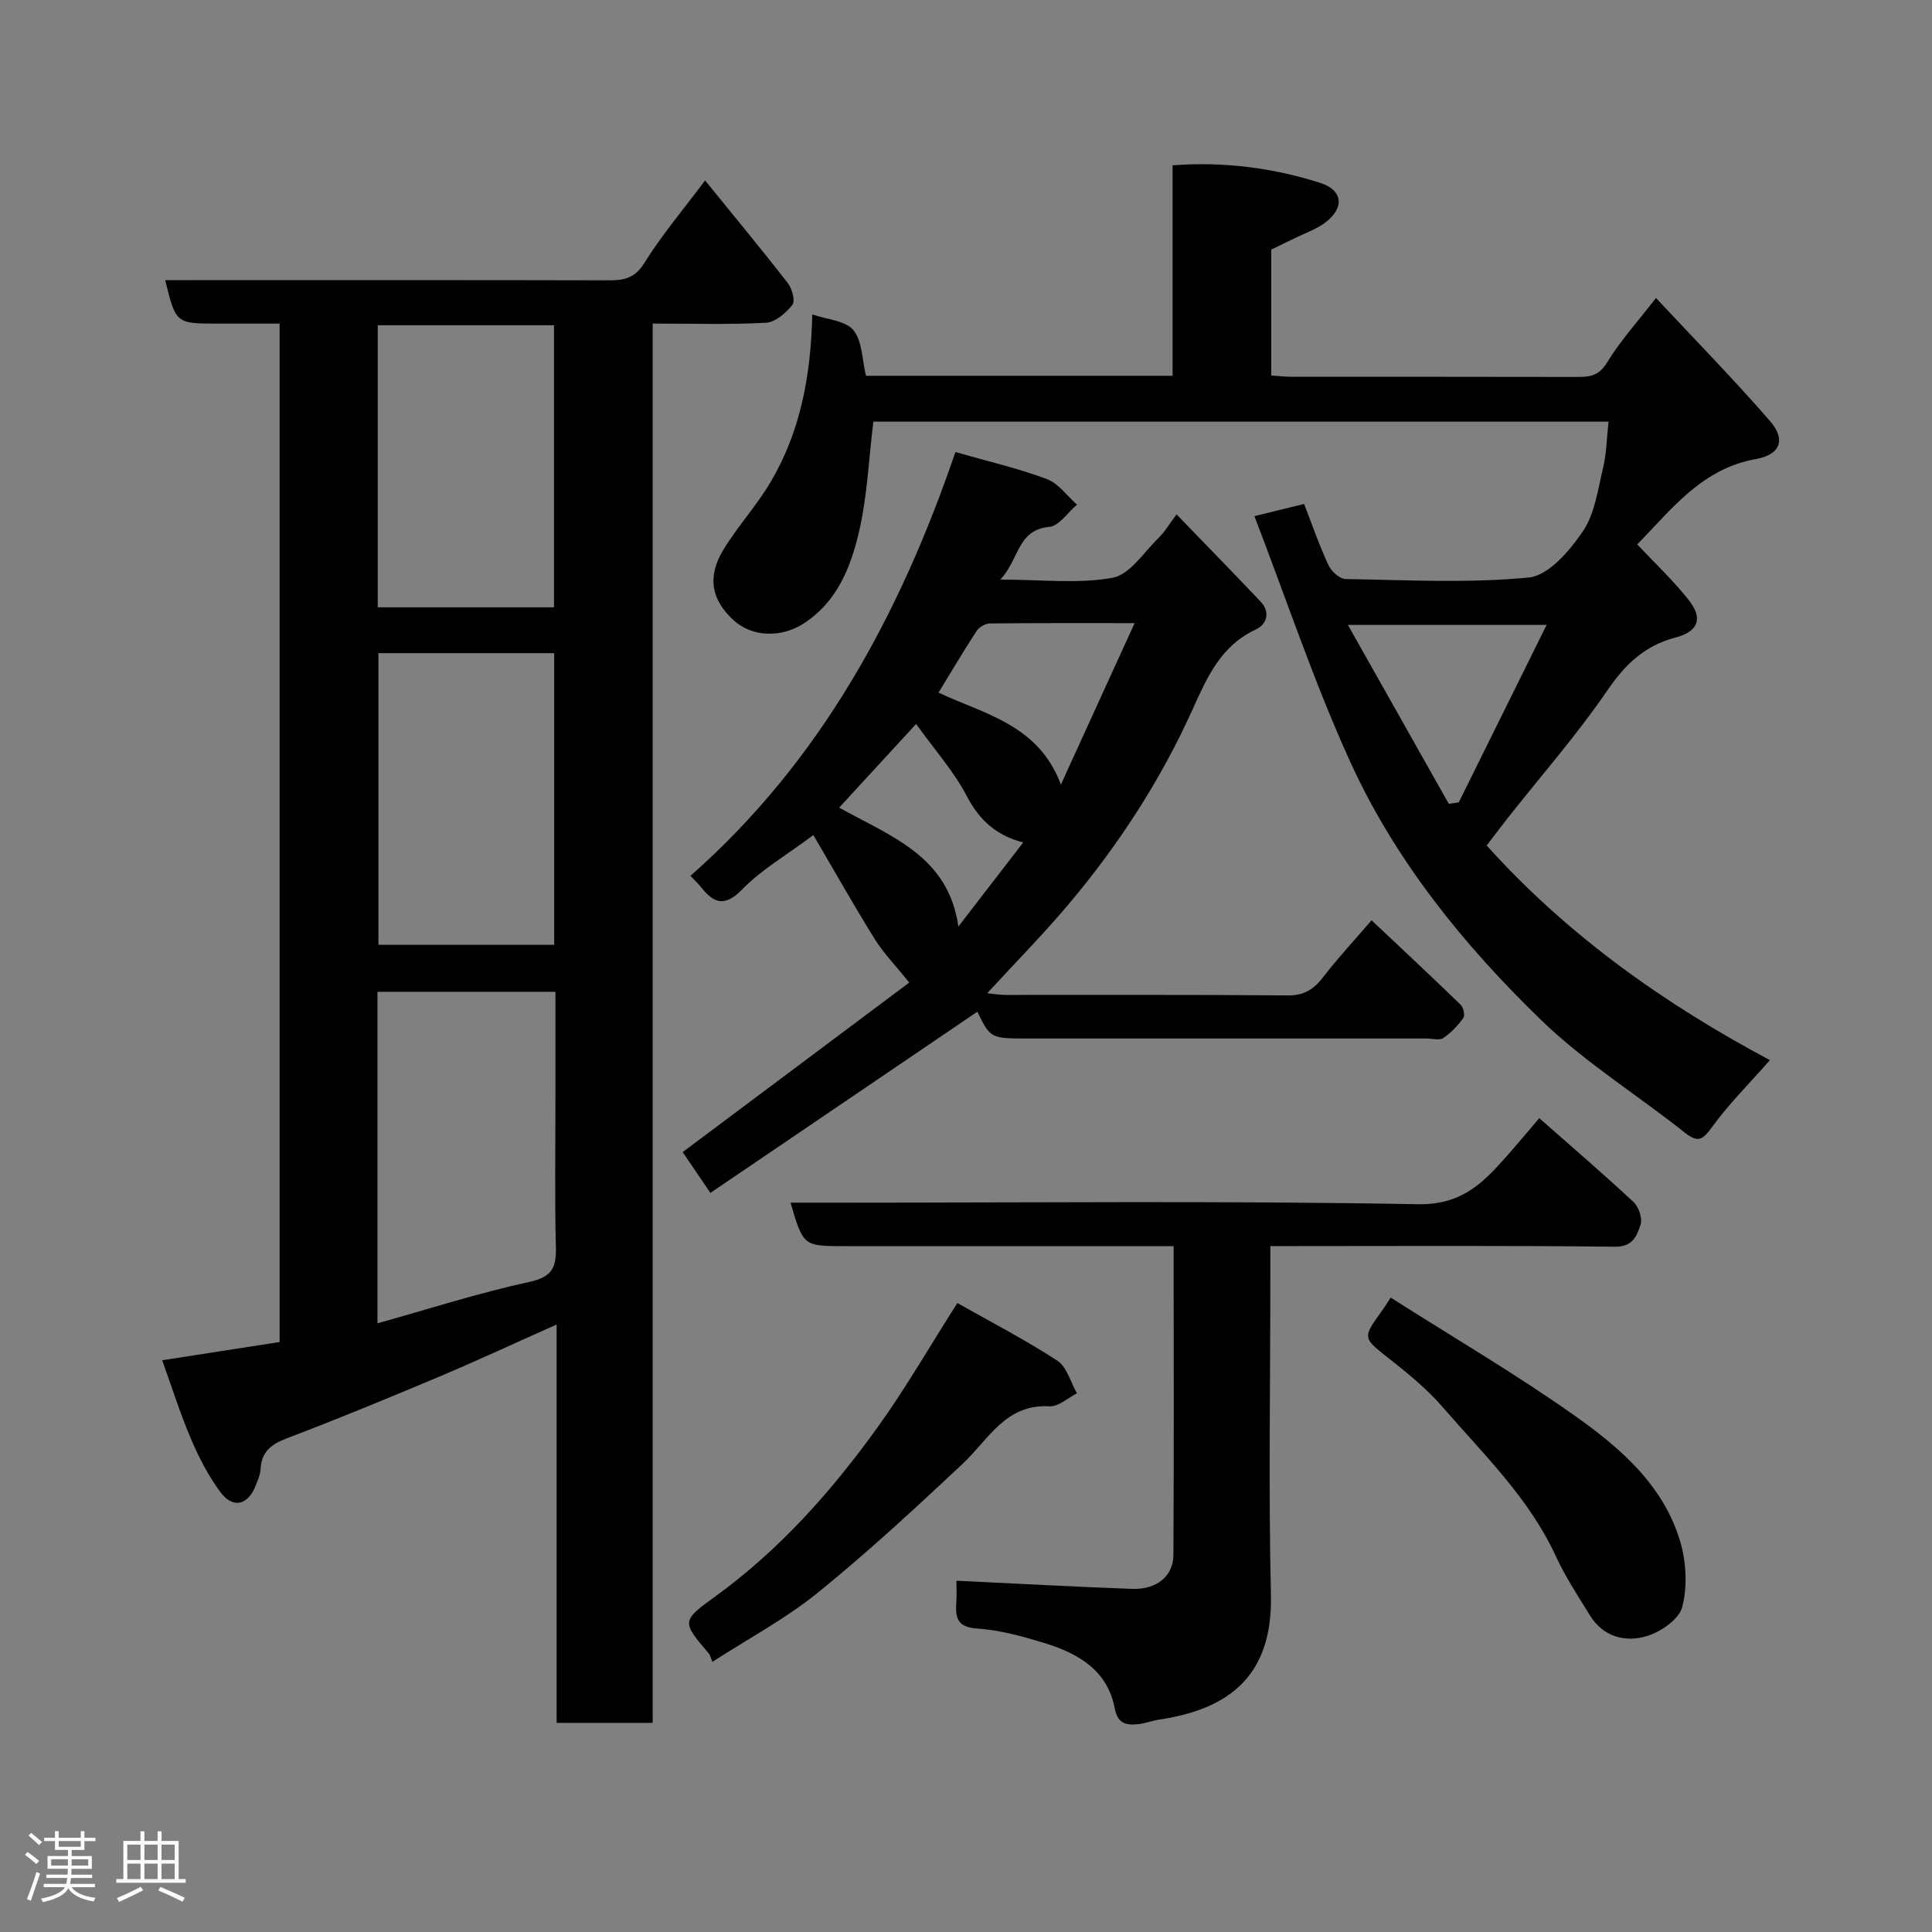 <svg enable-background="new 0 0 400 400" viewBox="0 0 400 400" xmlns="http://www.w3.org/2000/svg"><rect x="0" y="0" width="400" height="400" fill="#808080" stroke="none"/><path d="m5.17 384 .55-.58c.85.61 1.65 1.24 2.4 1.87l-.59.64c-.83-.73-1.62-1.38-2.36-1.93m1.22 9.53-.82-.34c.71-1.76 1.37-3.64 1.98-5.63.24.13.5.25.76.36-.6 1.67-1.24 3.54-1.92 5.61m-.5-13.5.57-.54c.56.44 1.31 1.06 2.26 1.87l-.64.64c-.68-.66-1.41-1.32-2.19-1.97m3.25.46h2.24v-1.36h.77v1.36h4.57v-1.36h.76v1.36h2.28v.69h-2.28v1.84h-2.64v1.26h4.18v2.64h-4.21c0 .45-.02.86-.05 1.21h4.32v.69h-4.38c-.04.34-.1.75-.19 1.22h5.15v.69h-4.82c.87 1.19 2.51 1.92 4.93 2.19-.17.31-.3.57-.37.76-2.77-.49-4.52-1.41-5.26-2.76-.56 1.26-2.3 2.23-5.24 2.9-.12-.24-.26-.48-.43-.72 2.73-.55 4.38-1.34 4.96-2.38h-4.38v-.69h4.65c.1-.38.17-.79.21-1.22h-4.32v-.69h4.4c.03-.34.05-.75.05-1.21h-4.2v-2.64h4.23v-1.26h-2.69v-1.84h-2.24zm1.46 4.46v1.29h3.45c.01-.4.02-.57.01-.53v-.32-.45h-3.46zm1.55-2.59h4.57v-1.19h-4.57zm6.11 2.59h-3.42v.77c-.02.19-.01.37-.02.53h3.44z" fill="#fcfafa"/><path d="m32.63 379.16h.82v1.98h3.54v7.89h1.46v.78h-14.37v-.78h1.46v-7.89h3.54v-1.98h.82v1.98h2.73zm-3.49 11.48.5.73c-1.61.82-3.28 1.63-5 2.41-.13-.27-.28-.55-.44-.82 1.75-.72 3.4-1.49 4.94-2.32m-2.78-5.55h2.73v-3.18h-2.73zm0 3.95h2.73v-3.2h-2.73zm3.54-3.95h2.73v-3.18h-2.73zm0 3.95h2.73v-3.2h-2.73zm7.89 4.68c-1.84-.92-3.51-1.7-5.02-2.32l.45-.73c1.89.8 3.57 1.55 5.04 2.23zm-1.62-11.81h-2.73v3.18h2.73zm-2.73 7.13h2.73v-3.2h-2.73z" fill="#fcfafa"/><g fill="#010102"><path d="m57.89 277.85c0-70.44 0-140.25 0-210.85-4.3 0-8.55 0-12.8 0-8.68 0-8.68 0-10.89-9h5.45c28.83 0 57.66-.03 86.49.04 3.17.01 5.36-.5 7.3-3.64 3.51-5.67 7.88-10.81 12.54-17.04 5.88 7.25 11.64 14.19 17.16 21.3.88 1.13 1.54 3.68.91 4.47-1.33 1.67-3.52 3.58-5.46 3.69-7.62.42-15.28.17-23.46.17v289.71c-6.8 0-13.07 0-19.89 0 0-27.24 0-54.61 0-82.47-8.52 3.79-16.33 7.43-24.27 10.78-10.5 4.42-21.04 8.77-31.69 12.82-3.26 1.24-5.17 2.85-5.34 6.4-.05 1.1-.57 2.2-.97 3.25-1.57 4.14-4.71 4.97-7.32 1.47-2.49-3.34-4.46-7.17-6.11-11.03-2.22-5.21-3.92-10.64-5.96-16.29 8.35-1.29 16.17-2.51 24.31-3.78zm20.26-3.87c10.67-2.98 20.92-6.29 31.4-8.56 4.71-1.02 5.64-2.91 5.54-7.19-.26-10.49-.09-20.99-.09-31.49 0-7.11 0-14.22 0-21.4-12.61 0-24.66 0-36.85 0zm.2-138.75v60.37h36.39c0-20.32 0-40.23 0-60.37-12.18 0-24.1 0-36.39 0zm-.14-9.49h36.49c0-19.63 0-38.99 0-58.4-12.34 0-24.38 0-36.49 0z"/><path d="m338.98 112.71c3.71 3.97 7.53 7.54 10.71 11.6 2.95 3.77 1.91 6.45-2.82 7.69-6.34 1.67-10.36 5.5-14.06 10.91-6.27 9.17-13.65 17.59-20.55 26.33-1.5 1.91-2.96 3.85-4.46 5.81 16.98 18.87 37.19 33.01 58.64 44.44-4.25 4.84-8.49 9.05-11.96 13.83-1.93 2.65-2.89 3.38-5.67 1.17-9.86-7.83-20.73-14.58-29.72-23.28-16.07-15.56-30.22-33.03-39.55-53.51-7.46-16.37-13.16-33.53-19.83-50.84 4.25-1.04 7.14-1.75 10.29-2.52 1.67 4.29 3.14 8.57 5.04 12.66.59 1.28 2.32 2.86 3.55 2.88 12.66.21 25.4.91 37.95-.32 4.07-.4 8.45-5.53 11.16-9.53 2.49-3.67 3.13-8.69 4.21-13.21.71-2.99.74-6.13 1.12-9.52-51.02 0-101.75 0-152.21 0-.96 7.79-1.26 15.55-3.01 22.98-1.71 7.24-4.54 14.34-11.36 18.77-4.72 3.07-10.75 2.86-14.57-.64-4.61-4.22-5.53-8.97-2.1-14.61 2.96-4.87 6.9-9.14 9.79-14.04 6.12-10.39 8.32-21.91 8.6-34.66 3.07 1.06 6.87 1.27 8.51 3.25 1.86 2.26 1.79 6.11 2.61 9.45h63.48c0-14.35 0-28.75 0-43.58 10.76-.79 20.76.55 30.45 3.6 4.94 1.55 5.21 5.33.97 8.4-1.7 1.23-3.76 1.95-5.67 2.88-1.73.85-3.48 1.68-5.32 2.57v26.07c1.45.1 2.72.26 4 .26 19.83.02 39.66-.01 59.49.04 2.61.01 4.42-.33 6.04-3 2.7-4.44 6.26-8.35 10.12-13.35 7.95 8.51 16.05 16.77 23.61 25.48 3.32 3.82 2.18 6.96-2.92 7.87-11.23 2.01-17.43 10.39-24.56 17.67zm-39.02 53.72c.69-.11 1.38-.21 2.07-.32 6.02-12.16 12.04-24.33 18.18-36.73-14.01 0-27 0-41.14 0 7.26 12.88 14.08 24.97 20.89 37.05z"/><path d="m207.11 120c8.69 0 16.18.92 23.27-.39 3.57-.66 6.46-5.3 9.52-8.28 1.27-1.23 2.18-2.83 3.69-4.84 5.99 6.21 11.72 12.07 17.37 18.02 2.13 2.25 1.32 4.75-.96 5.82-7.28 3.41-10.06 9.85-13.14 16.66-6.55 14.49-15.19 27.82-25.43 40-5.32 6.33-11.14 12.23-17.04 18.65 1.36.13 2.57.35 3.79.35 19.5.02 38.99-.07 58.48.1 3.45.03 5.42-1.35 7.37-3.89 2.99-3.89 6.35-7.49 9.94-11.67 6.27 5.91 12.4 11.64 18.43 17.48.58.56.95 2.21.57 2.75-1.13 1.58-2.55 3.07-4.15 4.15-.81.54-2.27.1-3.44.1-27.49 0-54.99 0-82.48 0-7.84 0-7.84 0-10.54-5.55-18.28 12.41-36.69 24.91-55.28 37.52-2.58-3.8-4.39-6.46-5.74-8.45 16.17-12.1 32.08-24.01 46.91-35.1-2.99-3.72-5.41-6.2-7.19-9.07-4.27-6.88-8.25-13.94-12.66-21.47-5.75 4.29-10.79 7.19-14.68 11.2-3.71 3.82-5.95 2.92-8.66-.51-.51-.65-1.13-1.22-2.11-2.25 26.88-23.67 43.34-54.03 54.86-87.74 6.87 1.97 13.04 3.39 18.92 5.59 2.41.9 4.19 3.48 6.25 5.3-1.91 1.61-3.71 4.42-5.75 4.61-6.64.62-6.18 6.71-10.12 10.91zm-12.8 23.4c9.61 4.5 20.69 6.64 25.34 19.03 5.18-11.35 10.02-21.95 15.26-33.42-10.76 0-20.37-.04-29.97.07-.94.01-2.23.77-2.76 1.58-2.76 4.23-5.33 8.58-7.87 12.74zm-4.64 6.49c-5.98 6.5-10.93 11.88-15.93 17.32 10.73 5.98 22.62 10.02 24.68 24.62 4.72-6.12 9-11.67 13.43-17.41-5.56-1.43-9.07-4.59-11.69-9.6-2.68-5.13-6.65-9.58-10.49-14.93z"/><path d="m242.99 258c-23.18 0-45.65 0-68.11 0-8.56 0-8.58-.02-11.21-9h10.48c39.81 0 79.63-.41 119.42.32 8.95.16 13.37-4.29 18.23-9.78 2.27-2.56 4.46-5.2 6.89-8.04 6.81 6 13.29 11.56 19.53 17.38 1.08 1.01 1.87 3.41 1.43 4.71-.75 2.22-1.55 4.57-5.28 4.53-22.32-.26-44.64-.13-66.96-.13-1.29 0-2.58 0-4.4 0v6.78c0 21.82-.38 43.65.12 65.46.38 16.44-8.35 23.6-23.11 25.79-1.44.21-2.84.78-4.29.94-2.48.27-4.32 0-4.94-3.28-1.51-7.92-7.64-11.4-14.6-13.52-4.5-1.37-9.16-2.68-13.81-2.98-4.14-.26-4.62-2.18-4.39-5.41.12-1.65.02-3.31.02-4.5 12.28.58 24.35 1.26 36.42 1.69 4.97.18 8.47-2.59 8.51-6.97.13-21.13.05-42.26.05-63.99z"/><path d="m287.92 268.65c12.82 8.16 25.92 15.82 38.26 24.56 9.36 6.63 18.28 14.36 21.7 25.99 1.25 4.24 1.5 9.3.41 13.52-.66 2.55-4.5 5.18-7.42 6.04-4.42 1.31-8.96.13-11.69-4.31-2.48-4.02-5.1-8.01-7.07-12.28-5.54-12.02-14.95-21.05-23.39-30.81-3.21-3.72-7.11-6.91-10.99-9.97-5.64-4.45-5.75-4.3-1.51-10.14.38-.52.72-1.08 1.7-2.6z"/><path d="m147.49 344.07c-.42-1.05-.47-1.41-.67-1.65-5.65-6.62-5.78-6.8 1.14-11.8 13.39-9.68 24.19-21.85 33.74-35.12 5.79-8.05 10.75-16.69 16.51-25.72 6.72 3.8 13.92 7.53 20.7 11.93 1.98 1.29 2.74 4.46 4.06 6.76-1.89.95-3.83 2.8-5.65 2.69-9.12-.53-12.61 6.82-17.95 11.84-9.79 9.19-19.66 18.33-30.08 26.77-6.66 5.39-14.36 9.49-21.8 14.3z"/></g></svg>